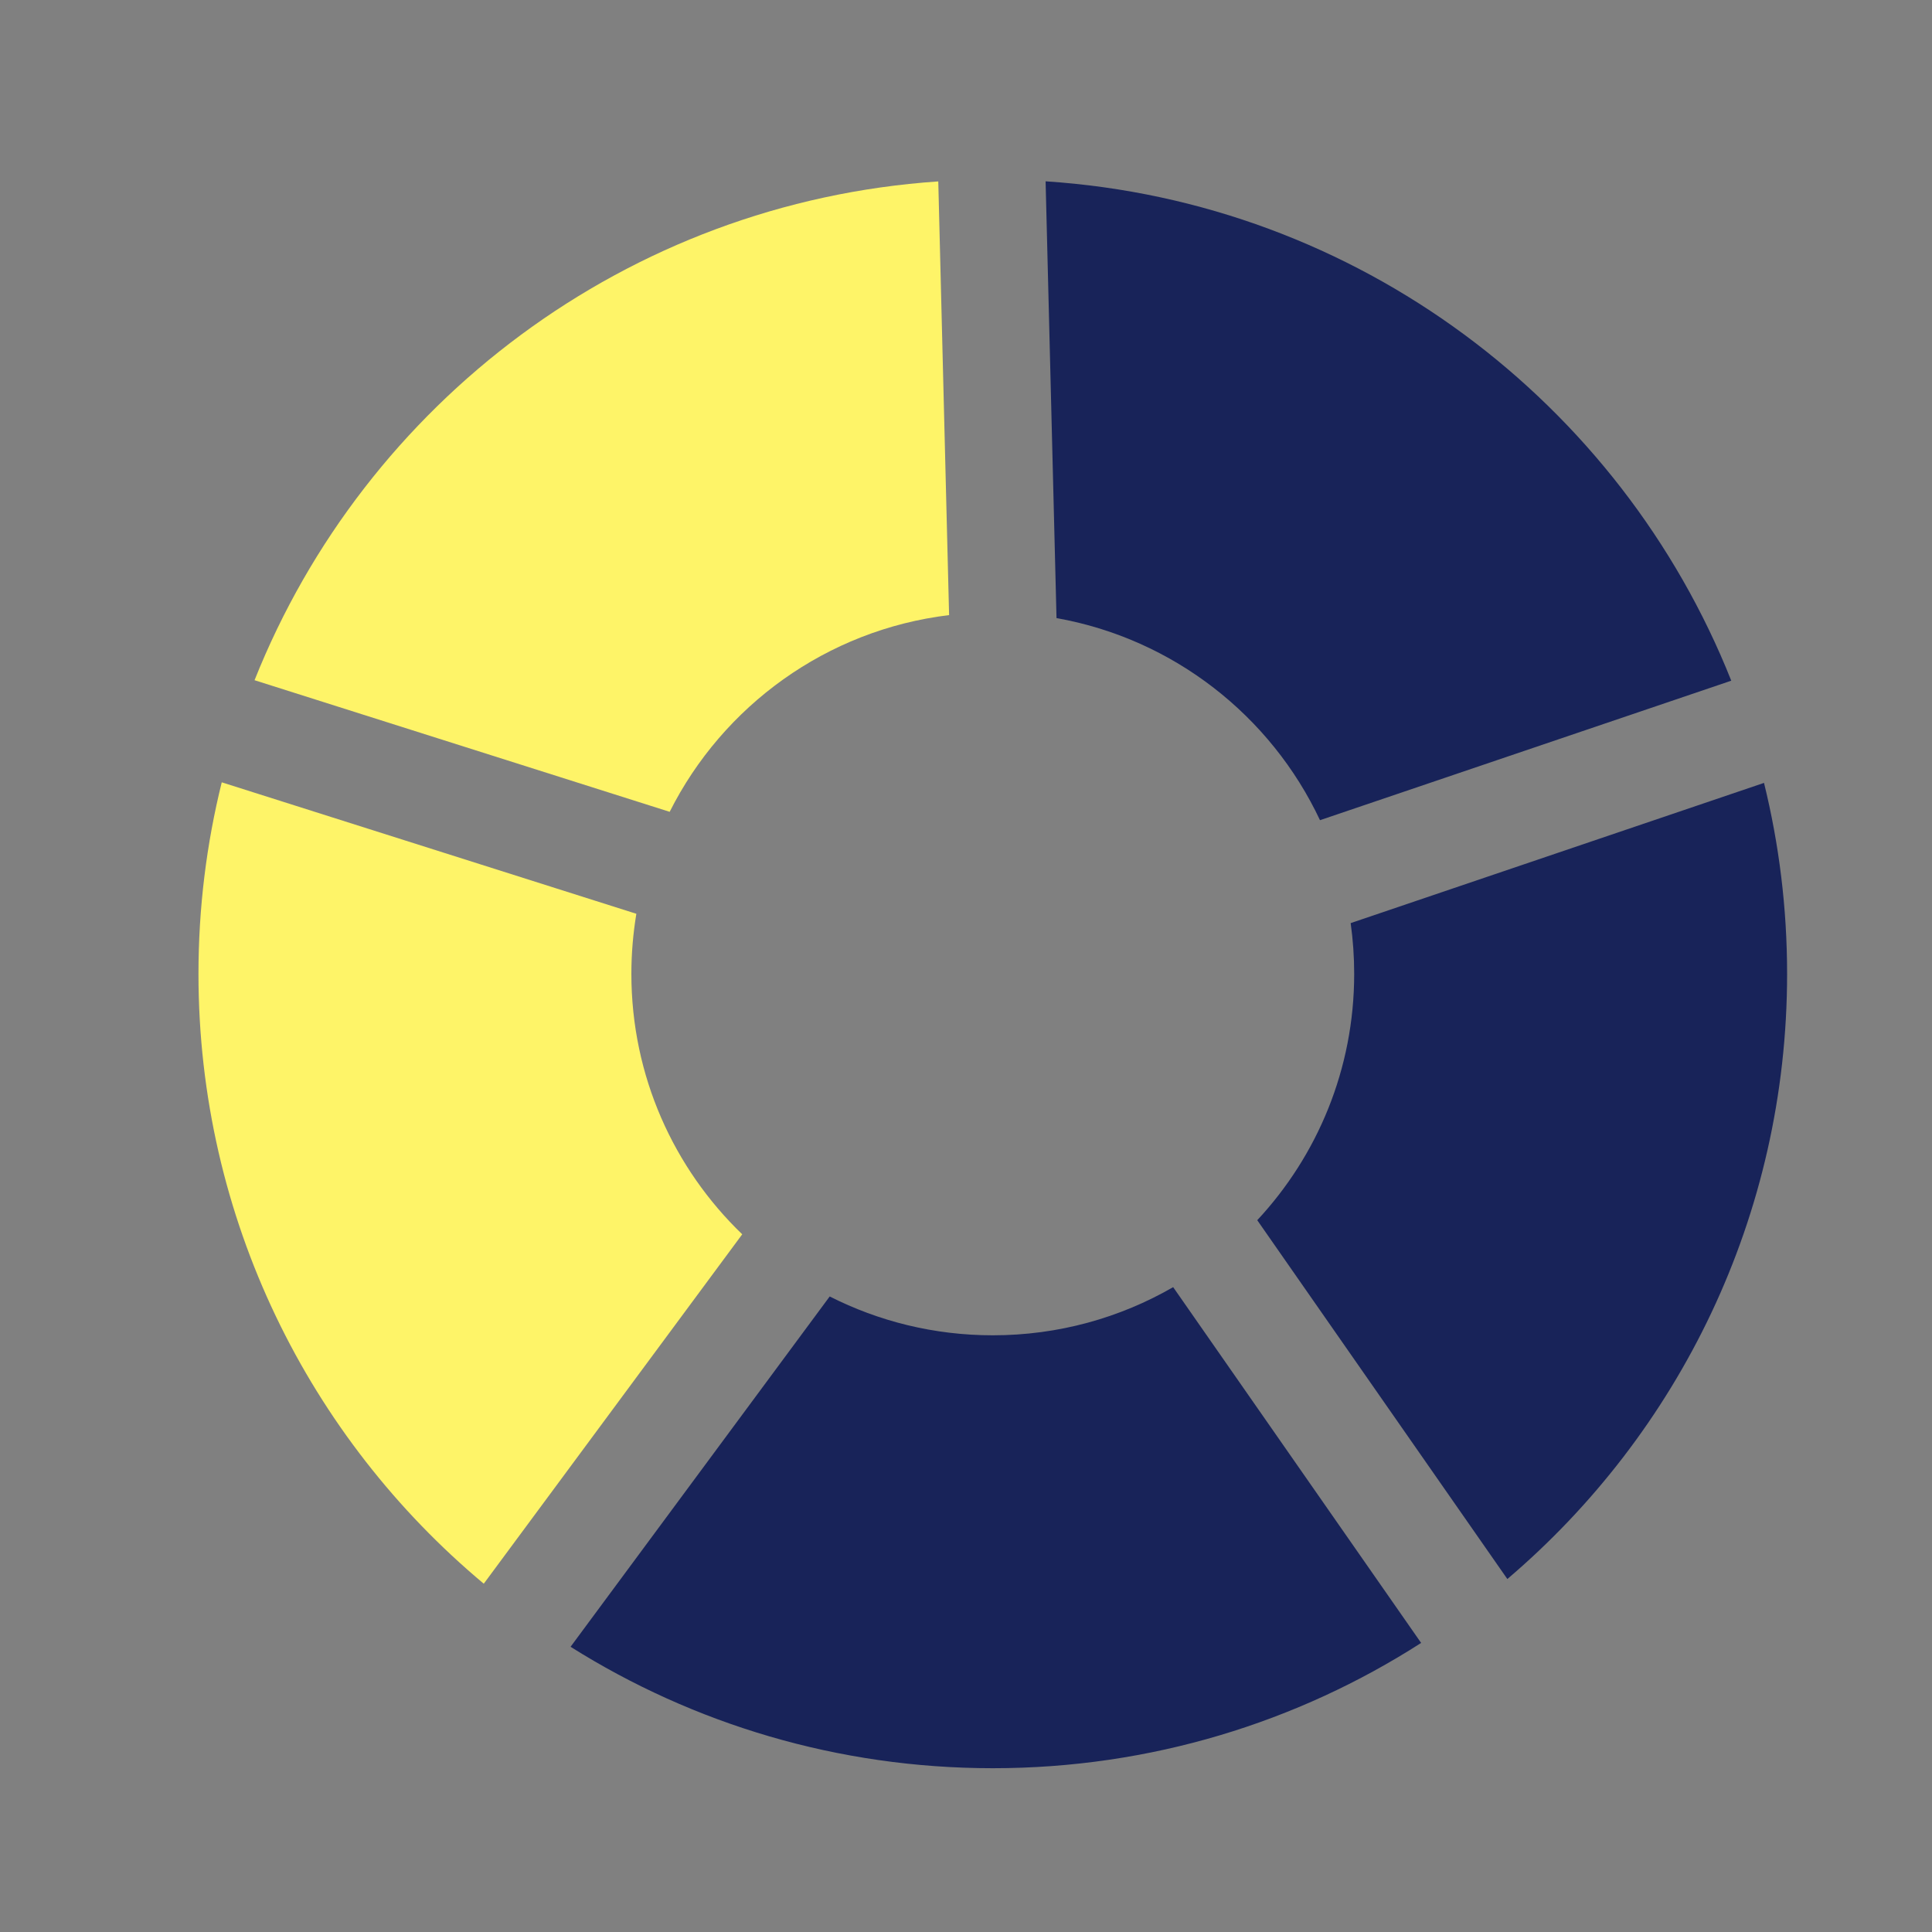 <?xml version="1.0" encoding="UTF-8"?>
<svg width="40px" height="40px" viewBox="0 0 40 40" version="1.1" xmlns="http://www.w3.org/2000/svg" xmlns:xlink="http://www.w3.org/1999/xlink">
    <rect x="0" y="0" width="40" height="40" fill="#808080" stroke="none"/>
    <!-- Generator: Sketch 46.1 (44463) - http://www.bohemiancoding.com/sketch -->
    <title>icon-extraSta2</title>
    <desc>Created with Sketch.</desc>
    <defs></defs>
    <g id="Page-1" stroke="none" stroke-width="1" fill="none" fill-rule="evenodd">
        <g id="Artboard" transform="translate(-80, -198)">
            <g id="Group-8-Copy" transform="translate(100.5, 218) scale(-1, 1) translate(-100.5, -218) translate(84, 201)">
                <path d="M32.409,13.197 C32.724,14.468 32.891,15.796 32.891,17.163 C32.891,22.236 30.594,26.772 26.984,29.789 L21.633,22.555 C23.047,21.194 23.928,19.282 23.928,17.163 C23.928,16.739 23.892,16.324 23.825,15.919 L32.409,13.197 L32.409,13.197 Z M31.73,11.083 L23.135,13.808 C22.034,11.616 19.887,10.041 17.35,9.735 L17.574,0.756 C24.018,1.193 29.444,5.342 31.73,11.083 L31.73,11.083 Z" id="Combined-Shape-Copy-5" fill="#FEF468"></path>
                <path d="M25.187,31.095 C22.655,32.688 19.658,33.609 16.445,33.609 C13.179,33.609 10.136,32.657 7.577,31.015 L12.711,23.649 C13.81,24.283 15.085,24.646 16.445,24.646 C17.66,24.646 18.807,24.356 19.822,23.842 L25.187,31.095 L25.187,31.095 Z M5.792,29.692 C2.248,26.675 0,22.182 0,17.163 C0,15.8 0.166,14.476 0.478,13.209 L9.036,16.112 C8.988,16.455 8.963,16.806 8.963,17.163 C8.963,19.134 9.725,20.926 10.97,22.263 L5.792,29.692 L5.792,29.692 Z M1.156,11.093 C3.444,5.337 8.888,1.178 15.352,0.754 L15.126,9.797 C12.705,10.227 10.687,11.822 9.671,13.981 L1.156,11.093 L1.156,11.093 Z" id="Combined-Shape" fill="#182359"></path>
            </g>
        </g>
    </g>
</svg>